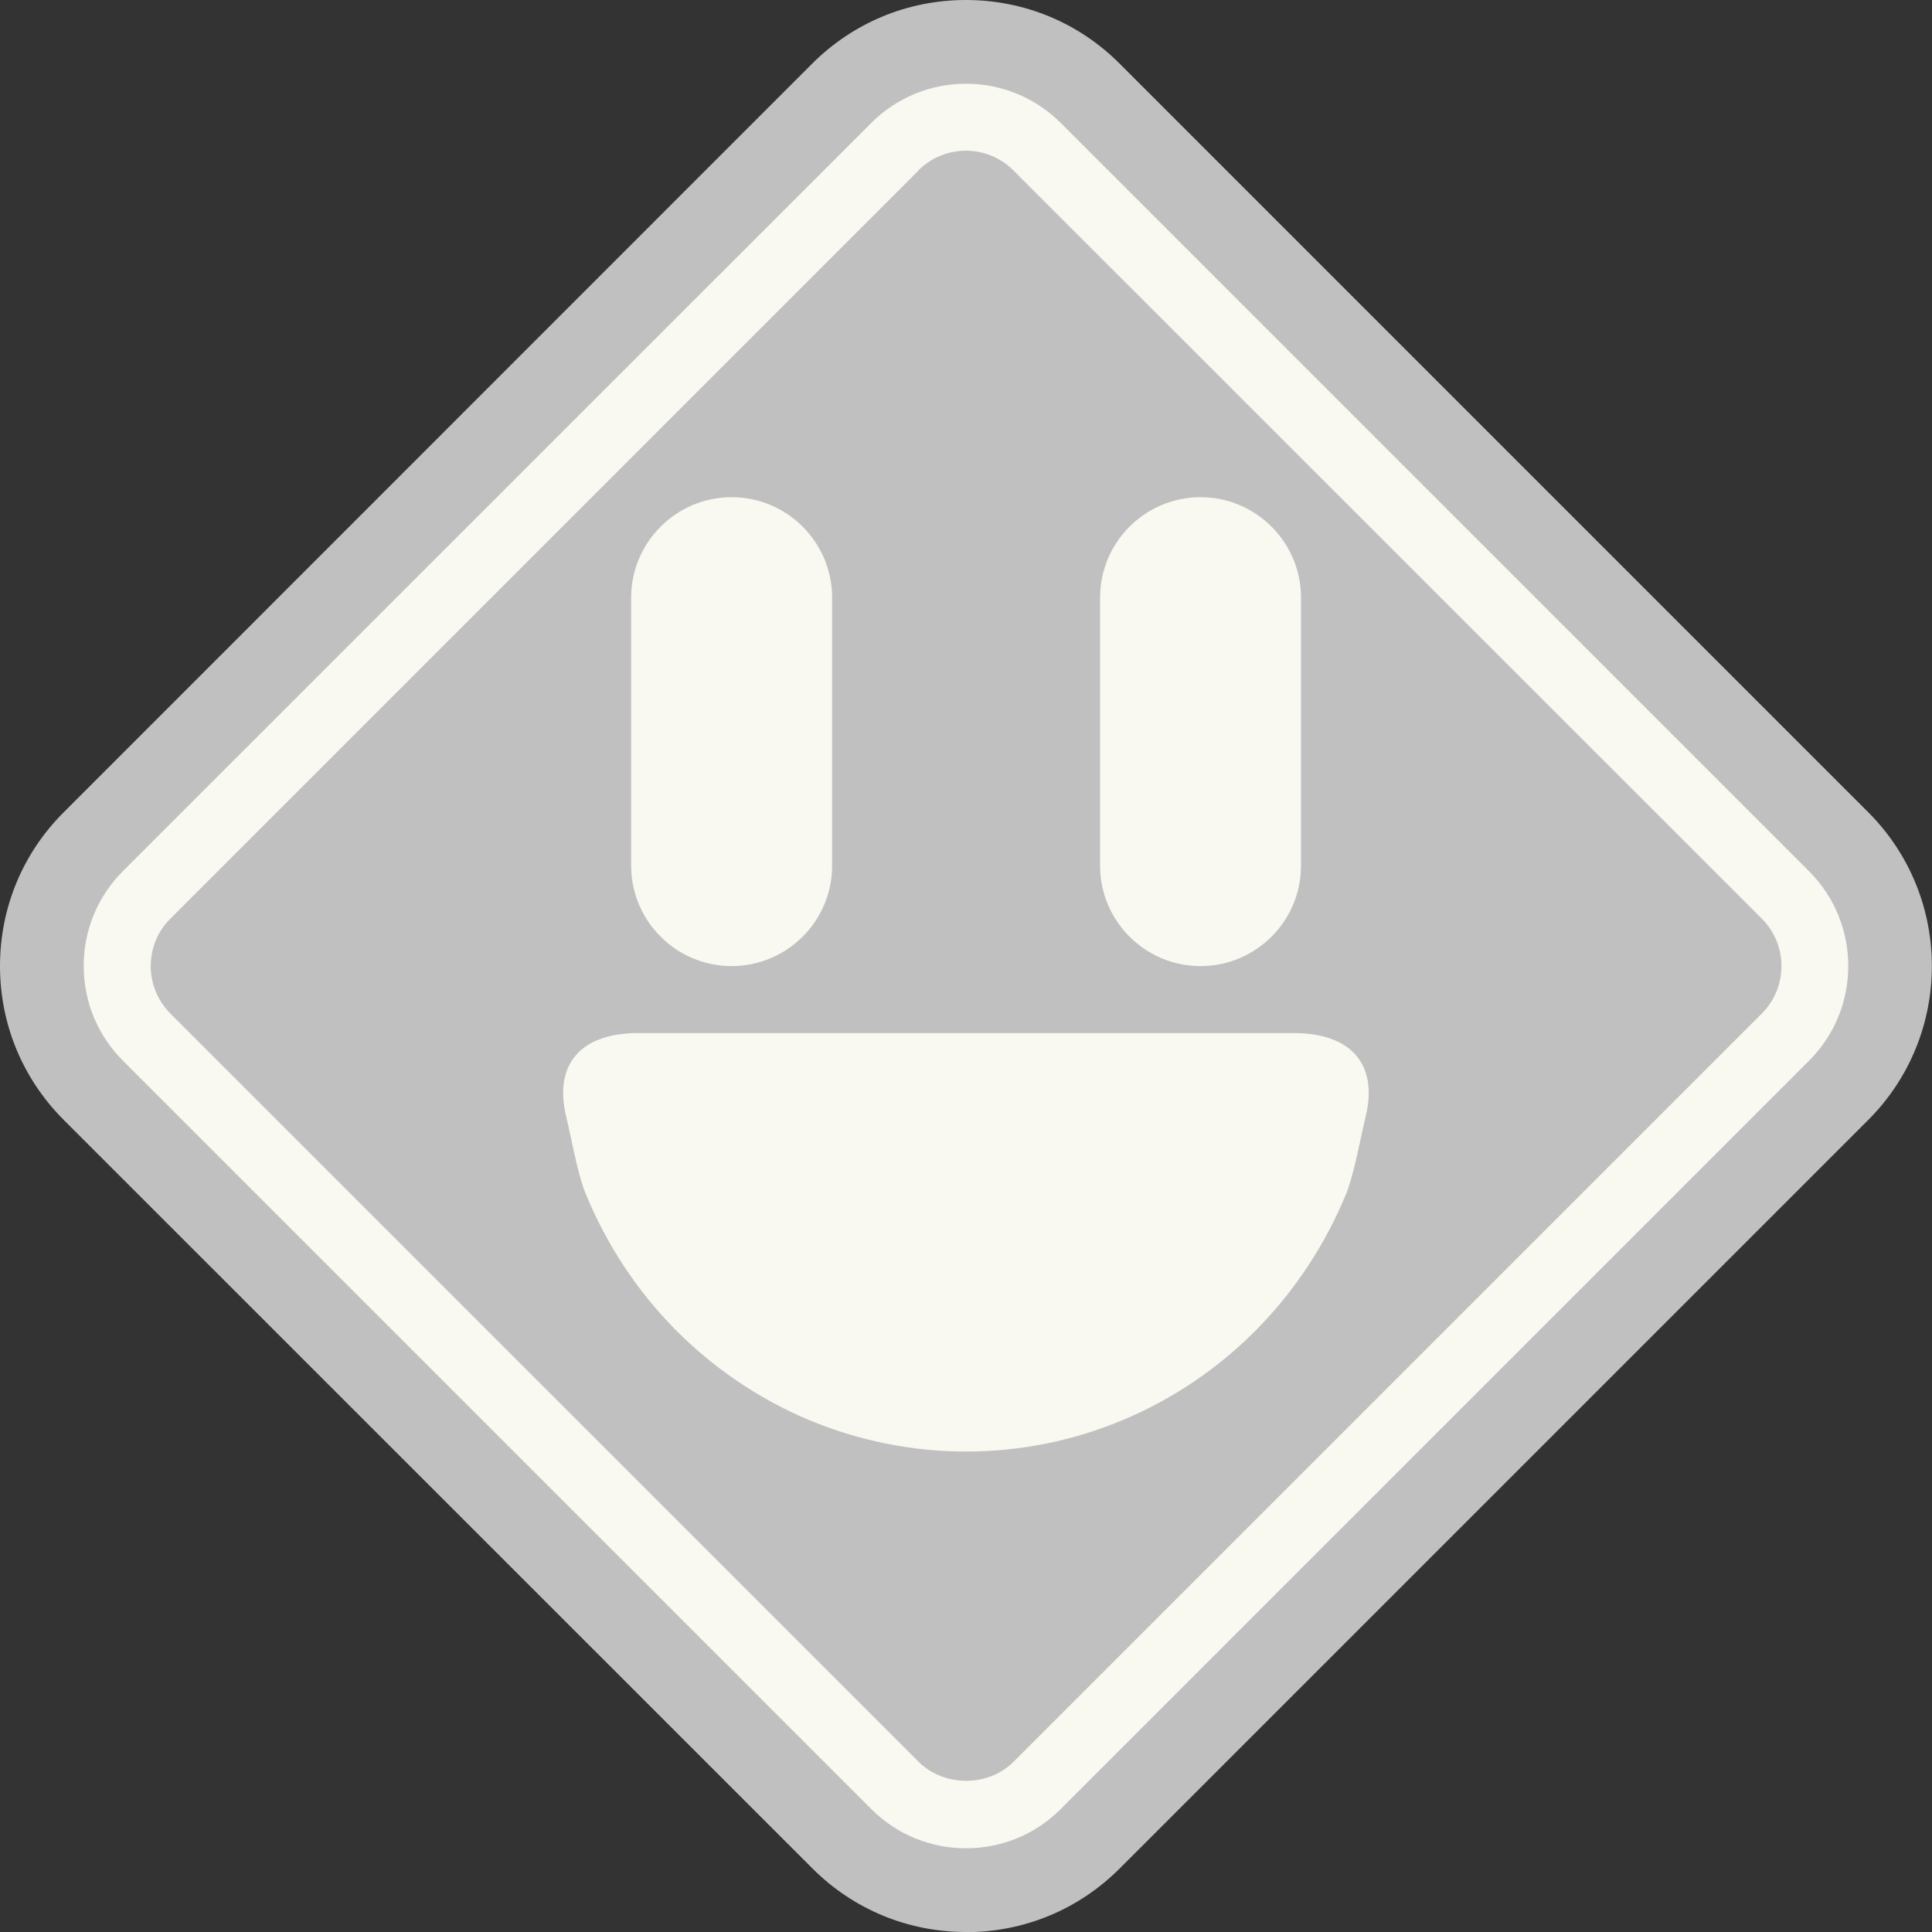 <svg xmlns="http://www.w3.org/2000/svg" width="48" height="48" viewBox="0 0 48 48" fill="none">
  <rect x="0" y="0" width="48" height="48" fill="#333333" stroke="none"/>
  <g clip-path="url(#clip0_772_2081)">
    <path d="M24.002 48C22.558 48 21.198 47.438 20.179 46.415L1.585 27.826C0.562 26.802 0 25.446 0 24.002C0 22.558 0.562 21.198 1.585 20.179L20.174 1.585C21.198 0.562 22.554 0 23.998 0C25.442 0 26.802 0.562 27.821 1.585L46.415 20.179C48.524 22.288 48.524 25.716 46.415 27.826L27.821 46.419C26.798 47.443 25.442 48.004 23.998 48.004L24.002 48Z" fill="#C0C0C0"/>
    <path d="M24.002 45.92C23.112 45.92 22.276 45.574 21.647 44.946L3.054 26.353C2.426 25.724 2.08 24.888 2.08 23.998C2.08 23.108 2.426 22.271 3.054 21.643L21.647 3.054C22.945 1.756 25.055 1.756 26.353 3.054L44.946 21.647C46.244 22.945 46.244 25.055 44.946 26.353L26.353 44.946C25.725 45.574 24.888 45.92 23.998 45.92H24.002ZM22.825 4.231L4.231 22.825C3.915 23.141 3.745 23.557 3.745 24.002C3.745 24.447 3.919 24.863 4.231 25.18L22.825 43.773C23.453 44.401 24.551 44.401 25.18 43.773L43.773 25.18C44.422 24.53 44.422 23.474 43.773 22.825L25.175 4.231C24.526 3.582 23.47 3.582 22.82 4.231H22.825Z" fill="#F9F9F2"/>
    <path d="M15.681 14.849C15.681 13.472 16.8 12.353 18.177 12.353C19.555 12.353 20.674 13.472 20.674 14.849V21.506C20.674 22.883 19.555 24.002 18.177 24.002C16.8 24.002 15.681 22.883 15.681 21.506V14.849Z" fill="#F9F9F2"/>
    <path d="M27.331 14.849C27.331 13.472 28.45 12.353 29.827 12.353C31.204 12.353 32.323 13.472 32.323 14.849V21.506C32.323 22.883 31.204 24.002 29.827 24.002C28.45 24.002 27.331 22.883 27.331 21.506V14.849Z" fill="#F9F9F2"/>
    <path d="M32.14 25.666C33.526 25.666 34.258 26.403 33.925 27.759C33.804 28.258 33.642 29.165 33.451 29.644C32.935 30.904 32.182 32.053 31.233 33.018C30.285 33.983 29.157 34.749 27.913 35.273C26.673 35.797 25.342 36.063 23.998 36.063C22.654 36.063 21.323 35.793 20.083 35.273C18.843 34.749 17.716 33.983 16.763 33.018C15.814 32.053 15.061 30.904 14.545 29.644C14.35 29.165 14.192 28.258 14.071 27.759C13.738 26.398 14.475 25.666 15.856 25.666H32.14Z" fill="#F9F9F2"/>
  </g>
  <defs>
    <clipPath id="clip0_772_2081">
      <rect width="48" height="48" fill="white"/>
    </clipPath>
  </defs>
</svg>
